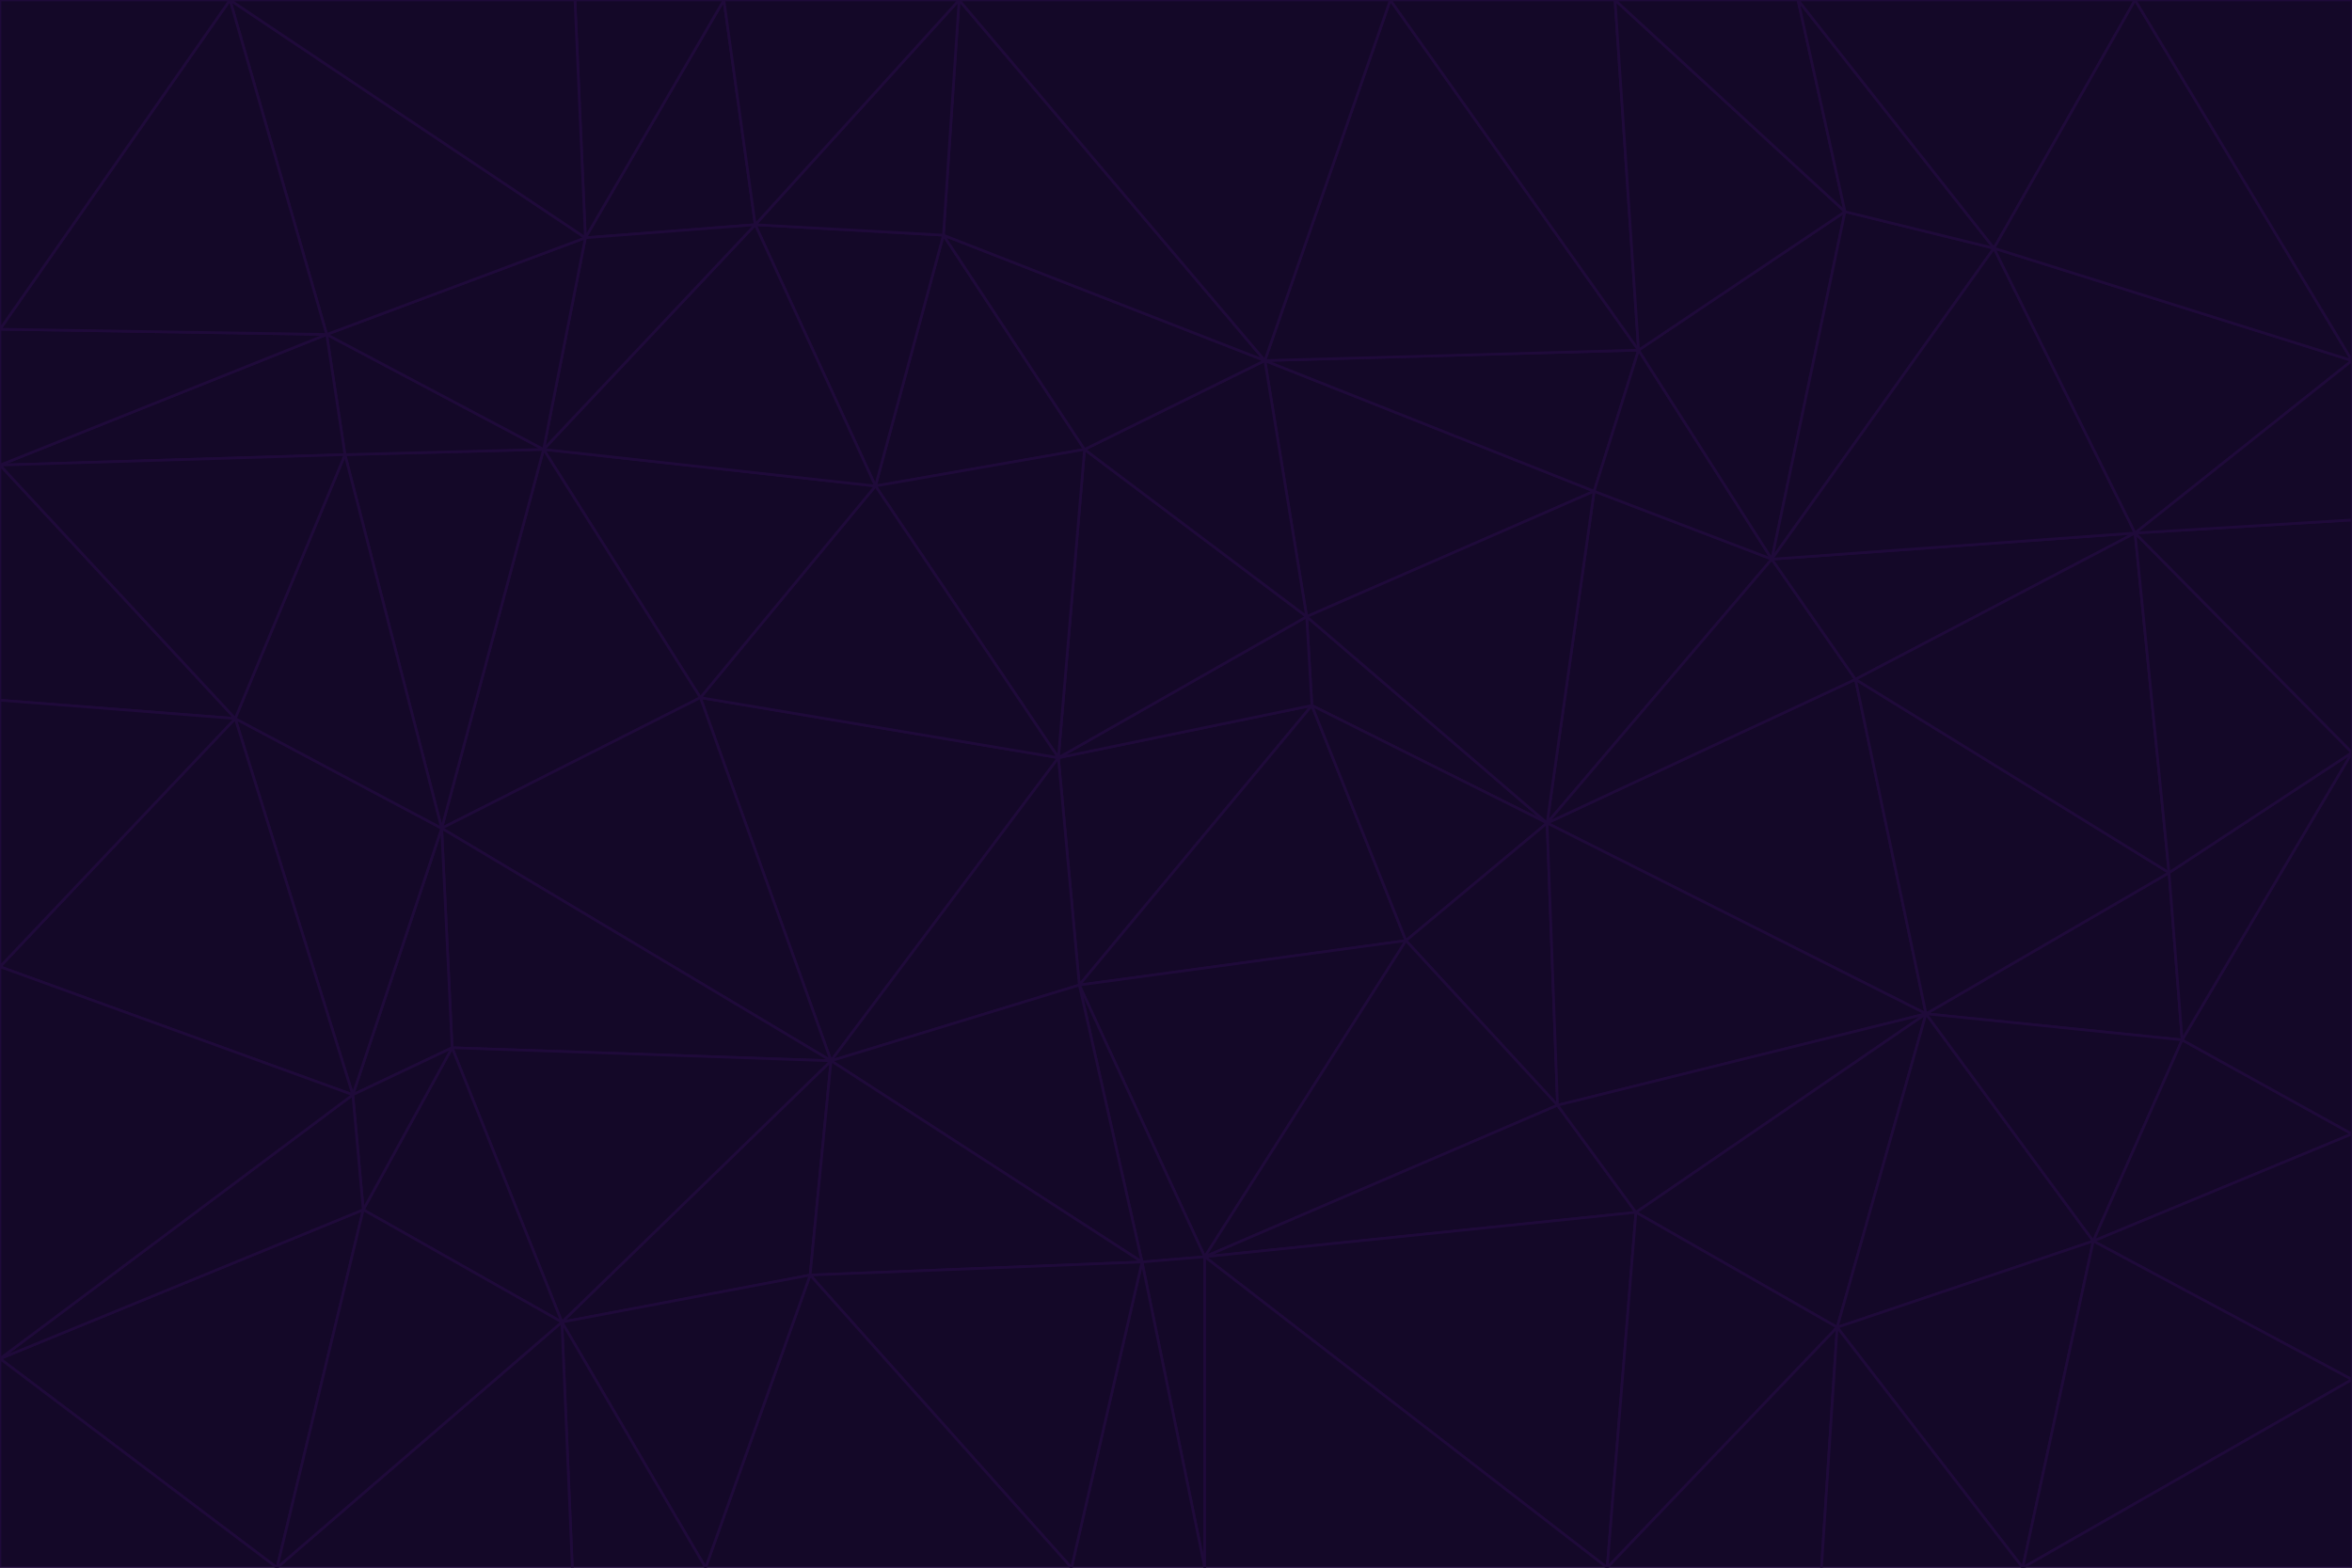 <svg id="visual" viewBox="0 0 900 600" width="900" height="600" xmlns="http://www.w3.org/2000/svg" xmlns:xlink="http://www.w3.org/1999/xlink" version="1.1"><g stroke-width="1" stroke-linejoin="bevel"><path d="M405 290L413 377L502 270Z" fill="#140828" stroke="#1f0a3a"></path><path d="M413 377L538 360L502 270Z" fill="#140828" stroke="#1f0a3a"></path><path d="M592 315L500 236L502 270Z" fill="#140828" stroke="#1f0a3a"></path><path d="M502 270L500 236L405 290Z" fill="#140828" stroke="#1f0a3a"></path><path d="M538 360L592 315L502 270Z" fill="#140828" stroke="#1f0a3a"></path><path d="M413 377L461 481L538 360Z" fill="#140828" stroke="#1f0a3a"></path><path d="M538 360L596 423L592 315Z" fill="#140828" stroke="#1f0a3a"></path><path d="M413 377L437 483L461 481Z" fill="#140828" stroke="#1f0a3a"></path><path d="M461 481L596 423L538 360Z" fill="#140828" stroke="#1f0a3a"></path><path d="M500 236L415 172L405 290Z" fill="#140828" stroke="#1f0a3a"></path><path d="M268 267L318 406L405 290Z" fill="#140828" stroke="#1f0a3a"></path><path d="M405 290L318 406L413 377Z" fill="#140828" stroke="#1f0a3a"></path><path d="M413 377L318 406L437 483Z" fill="#140828" stroke="#1f0a3a"></path><path d="M610 188L484 138L500 236Z" fill="#140828" stroke="#1f0a3a"></path><path d="M500 236L484 138L415 172Z" fill="#140828" stroke="#1f0a3a"></path><path d="M361 90L335 186L415 172Z" fill="#140828" stroke="#1f0a3a"></path><path d="M415 172L335 186L405 290Z" fill="#140828" stroke="#1f0a3a"></path><path d="M678 214L610 188L592 315Z" fill="#140828" stroke="#1f0a3a"></path><path d="M592 315L610 188L500 236Z" fill="#140828" stroke="#1f0a3a"></path><path d="M335 186L268 267L405 290Z" fill="#140828" stroke="#1f0a3a"></path><path d="M461 481L626 464L596 423Z" fill="#140828" stroke="#1f0a3a"></path><path d="M737 388L710 260L592 315Z" fill="#140828" stroke="#1f0a3a"></path><path d="M215 506L310 488L318 406Z" fill="#140828" stroke="#1f0a3a"></path><path d="M318 406L310 488L437 483Z" fill="#140828" stroke="#1f0a3a"></path><path d="M710 260L678 214L592 315Z" fill="#140828" stroke="#1f0a3a"></path><path d="M610 188L627 134L484 138Z" fill="#140828" stroke="#1f0a3a"></path><path d="M678 214L627 134L610 188Z" fill="#140828" stroke="#1f0a3a"></path><path d="M737 388L592 315L596 423Z" fill="#140828" stroke="#1f0a3a"></path><path d="M678 214L706 81L627 134Z" fill="#140828" stroke="#1f0a3a"></path><path d="M484 138L361 90L415 172Z" fill="#140828" stroke="#1f0a3a"></path><path d="M335 186L208 172L268 267Z" fill="#140828" stroke="#1f0a3a"></path><path d="M367 0L361 90L484 138Z" fill="#140828" stroke="#1f0a3a"></path><path d="M437 483L461 600L461 481Z" fill="#140828" stroke="#1f0a3a"></path><path d="M461 481L615 600L626 464Z" fill="#140828" stroke="#1f0a3a"></path><path d="M410 600L461 600L437 483Z" fill="#140828" stroke="#1f0a3a"></path><path d="M310 488L410 600L437 483Z" fill="#140828" stroke="#1f0a3a"></path><path d="M626 464L737 388L596 423Z" fill="#140828" stroke="#1f0a3a"></path><path d="M703 508L737 388L626 464Z" fill="#140828" stroke="#1f0a3a"></path><path d="M208 172L169 317L268 267Z" fill="#140828" stroke="#1f0a3a"></path><path d="M268 267L169 317L318 406Z" fill="#140828" stroke="#1f0a3a"></path><path d="M361 90L289 86L335 186Z" fill="#140828" stroke="#1f0a3a"></path><path d="M615 600L703 508L626 464Z" fill="#140828" stroke="#1f0a3a"></path><path d="M169 317L173 401L318 406Z" fill="#140828" stroke="#1f0a3a"></path><path d="M310 488L270 600L410 600Z" fill="#140828" stroke="#1f0a3a"></path><path d="M289 86L208 172L335 186Z" fill="#140828" stroke="#1f0a3a"></path><path d="M173 401L215 506L318 406Z" fill="#140828" stroke="#1f0a3a"></path><path d="M461 600L615 600L461 481Z" fill="#140828" stroke="#1f0a3a"></path><path d="M215 506L270 600L310 488Z" fill="#140828" stroke="#1f0a3a"></path><path d="M627 134L532 0L484 138Z" fill="#140828" stroke="#1f0a3a"></path><path d="M361 90L367 0L289 86Z" fill="#140828" stroke="#1f0a3a"></path><path d="M277 0L224 91L289 86Z" fill="#140828" stroke="#1f0a3a"></path><path d="M289 86L224 91L208 172Z" fill="#140828" stroke="#1f0a3a"></path><path d="M208 172L132 174L169 317Z" fill="#140828" stroke="#1f0a3a"></path><path d="M173 401L139 463L215 506Z" fill="#140828" stroke="#1f0a3a"></path><path d="M215 506L219 600L270 600Z" fill="#140828" stroke="#1f0a3a"></path><path d="M169 317L135 419L173 401Z" fill="#140828" stroke="#1f0a3a"></path><path d="M90 275L135 419L169 317Z" fill="#140828" stroke="#1f0a3a"></path><path d="M532 0L367 0L484 138Z" fill="#140828" stroke="#1f0a3a"></path><path d="M763 95L706 81L678 214Z" fill="#140828" stroke="#1f0a3a"></path><path d="M627 134L618 0L532 0Z" fill="#140828" stroke="#1f0a3a"></path><path d="M817 204L678 214L710 260Z" fill="#140828" stroke="#1f0a3a"></path><path d="M135 419L139 463L173 401Z" fill="#140828" stroke="#1f0a3a"></path><path d="M615 600L697 600L703 508Z" fill="#140828" stroke="#1f0a3a"></path><path d="M835 398L830 334L737 388Z" fill="#140828" stroke="#1f0a3a"></path><path d="M706 81L618 0L627 134Z" fill="#140828" stroke="#1f0a3a"></path><path d="M106 600L219 600L215 506Z" fill="#140828" stroke="#1f0a3a"></path><path d="M125 128L132 174L208 172Z" fill="#140828" stroke="#1f0a3a"></path><path d="M801 475L737 388L703 508Z" fill="#140828" stroke="#1f0a3a"></path><path d="M737 388L830 334L710 260Z" fill="#140828" stroke="#1f0a3a"></path><path d="M774 600L801 475L703 508Z" fill="#140828" stroke="#1f0a3a"></path><path d="M830 334L817 204L710 260Z" fill="#140828" stroke="#1f0a3a"></path><path d="M132 174L90 275L169 317Z" fill="#140828" stroke="#1f0a3a"></path><path d="M0 520L106 600L139 463Z" fill="#140828" stroke="#1f0a3a"></path><path d="M367 0L277 0L289 86Z" fill="#140828" stroke="#1f0a3a"></path><path d="M224 91L125 128L208 172Z" fill="#140828" stroke="#1f0a3a"></path><path d="M801 475L835 398L737 388Z" fill="#140828" stroke="#1f0a3a"></path><path d="M817 204L763 95L678 214Z" fill="#140828" stroke="#1f0a3a"></path><path d="M706 81L688 0L618 0Z" fill="#140828" stroke="#1f0a3a"></path><path d="M88 0L125 128L224 91Z" fill="#140828" stroke="#1f0a3a"></path><path d="M0 178L0 268L90 275Z" fill="#140828" stroke="#1f0a3a"></path><path d="M763 95L688 0L706 81Z" fill="#140828" stroke="#1f0a3a"></path><path d="M277 0L220 0L224 91Z" fill="#140828" stroke="#1f0a3a"></path><path d="M697 600L774 600L703 508Z" fill="#140828" stroke="#1f0a3a"></path><path d="M801 475L900 434L835 398Z" fill="#140828" stroke="#1f0a3a"></path><path d="M900 434L900 288L835 398Z" fill="#140828" stroke="#1f0a3a"></path><path d="M835 398L900 288L830 334Z" fill="#140828" stroke="#1f0a3a"></path><path d="M830 334L900 288L817 204Z" fill="#140828" stroke="#1f0a3a"></path><path d="M817 204L900 138L763 95Z" fill="#140828" stroke="#1f0a3a"></path><path d="M0 520L139 463L135 419Z" fill="#140828" stroke="#1f0a3a"></path><path d="M139 463L106 600L215 506Z" fill="#140828" stroke="#1f0a3a"></path><path d="M900 528L900 434L801 475Z" fill="#140828" stroke="#1f0a3a"></path><path d="M900 288L900 199L817 204Z" fill="#140828" stroke="#1f0a3a"></path><path d="M763 95L817 0L688 0Z" fill="#140828" stroke="#1f0a3a"></path><path d="M90 275L0 370L135 419Z" fill="#140828" stroke="#1f0a3a"></path><path d="M0 268L0 370L90 275Z" fill="#140828" stroke="#1f0a3a"></path><path d="M0 178L132 174L125 128Z" fill="#140828" stroke="#1f0a3a"></path><path d="M0 178L90 275L132 174Z" fill="#140828" stroke="#1f0a3a"></path><path d="M900 199L900 138L817 204Z" fill="#140828" stroke="#1f0a3a"></path><path d="M774 600L900 528L801 475Z" fill="#140828" stroke="#1f0a3a"></path><path d="M900 138L817 0L763 95Z" fill="#140828" stroke="#1f0a3a"></path><path d="M0 126L0 178L125 128Z" fill="#140828" stroke="#1f0a3a"></path><path d="M220 0L88 0L224 91Z" fill="#140828" stroke="#1f0a3a"></path><path d="M0 370L0 520L135 419Z" fill="#140828" stroke="#1f0a3a"></path><path d="M88 0L0 126L125 128Z" fill="#140828" stroke="#1f0a3a"></path><path d="M774 600L900 600L900 528Z" fill="#140828" stroke="#1f0a3a"></path><path d="M0 520L0 600L106 600Z" fill="#140828" stroke="#1f0a3a"></path><path d="M900 138L900 0L817 0Z" fill="#140828" stroke="#1f0a3a"></path><path d="M88 0L0 0L0 126Z" fill="#140828" stroke="#1f0a3a"></path></g></svg>